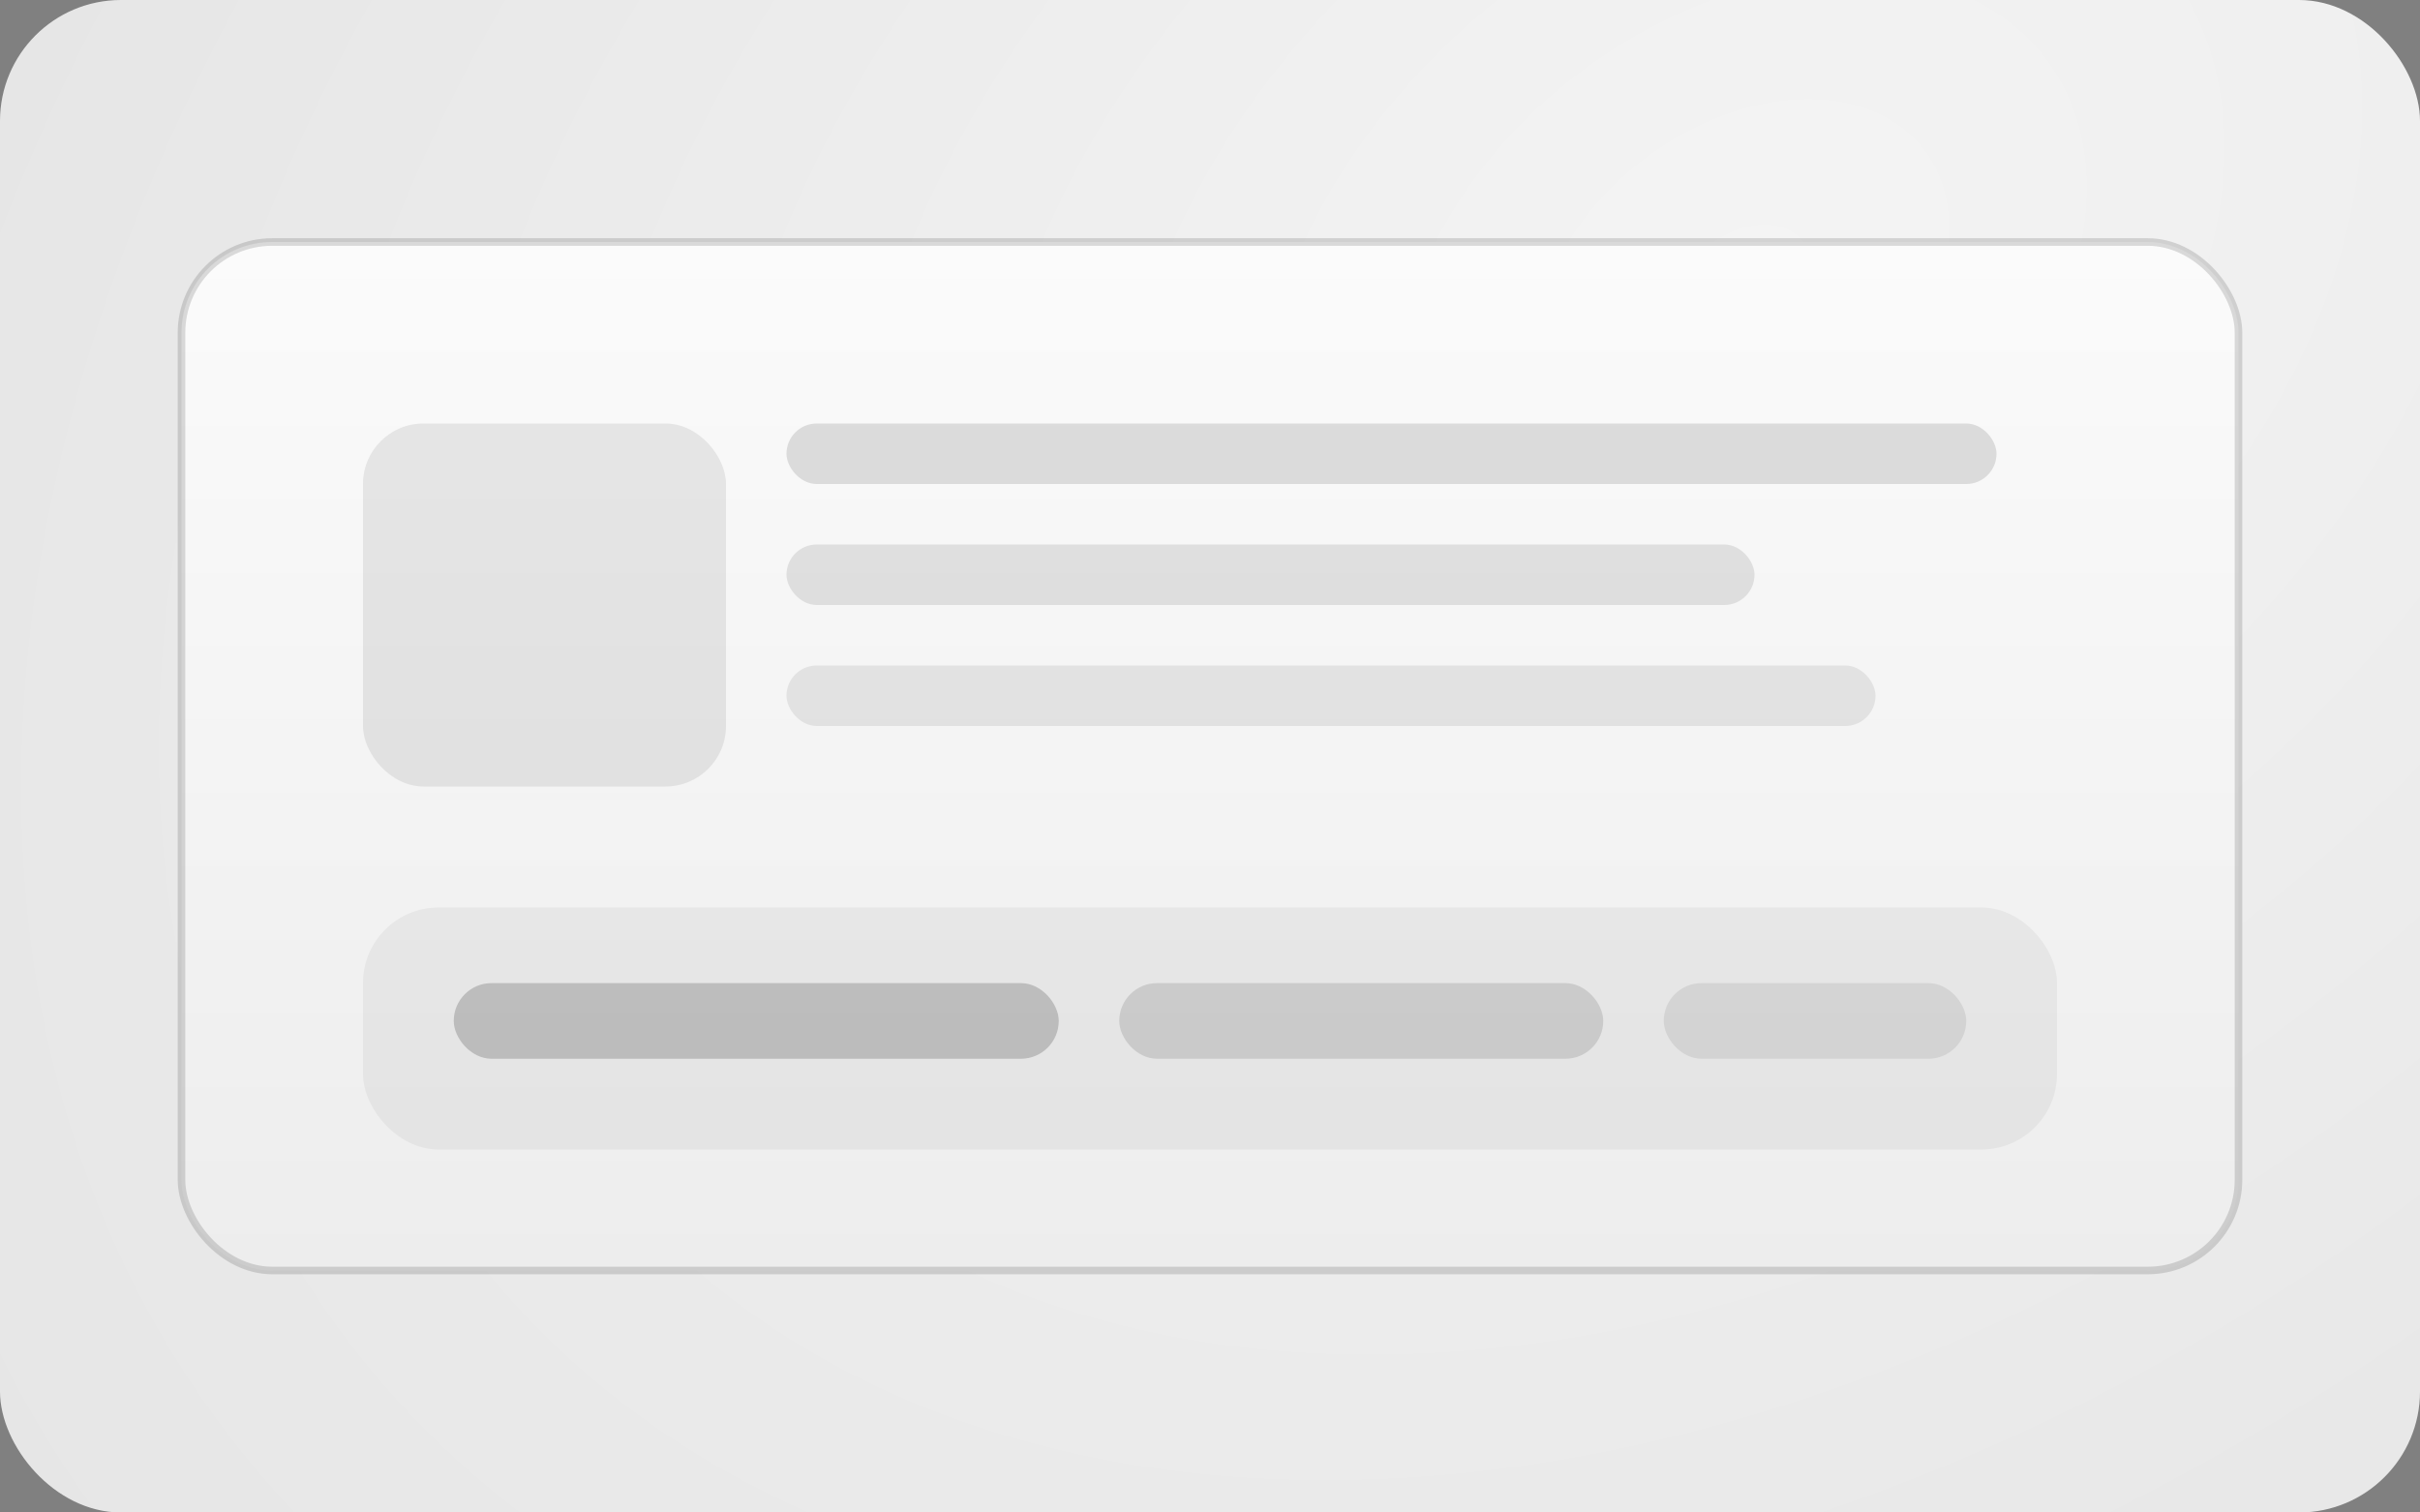 <svg width="640" height="400" viewBox="0 0 640 400" fill="none" xmlns="http://www.w3.org/2000/svg">
<rect x="0" y="0" width="640" height="400" fill="#808080" stroke="none"/>
<rect width="640" height="400" rx="32" fill="url(#paint0_radial)"/>
<rect x="48" y="64" width="544" height="272" rx="24" fill="url(#paint1_linear)" stroke="rgba(0,0,0,0.14)" stroke-width="2"/>
<rect x="96" y="112" width="96" height="96" rx="16" fill="rgba(0,0,0,0.08)"/>
<rect x="208" y="112" width="320" height="16" rx="8" fill="rgba(0,0,0,0.12)"/>
<rect x="208" y="144" width="256" height="16" rx="8" fill="rgba(0,0,0,0.1)"/>
<rect x="208" y="176" width="288" height="16" rx="8" fill="rgba(0,0,0,0.08)"/>
<rect x="96" y="240" width="448" height="64" rx="20" fill="rgba(0,0,0,0.05)"/>
<rect x="120" y="260" width="160" height="20" rx="10" fill="rgba(0,0,0,0.18)"/>
<rect x="296" y="260" width="128" height="20" rx="10" fill="rgba(0,0,0,0.12)"/>
<rect x="440" y="260" width="80" height="20" rx="10" fill="rgba(0,0,0,0.08)"/>
<defs>
<radialGradient id="paint0_radial" cx="0" cy="0" r="1" gradientUnits="userSpaceOnUse" gradientTransform="translate(460 76) rotate(141.64) scale(560 404)">
<stop stop-color="#F4F4F4"/>
<stop offset="1" stop-color="#E6E6E6"/>
</radialGradient>
<linearGradient id="paint1_linear" x1="320" y1="64" x2="320" y2="336" gradientUnits="userSpaceOnUse">
<stop stop-color="#FBFBFB"/>
<stop offset="1" stop-color="#EDEDED"/>
</linearGradient>
</defs>
</svg>
